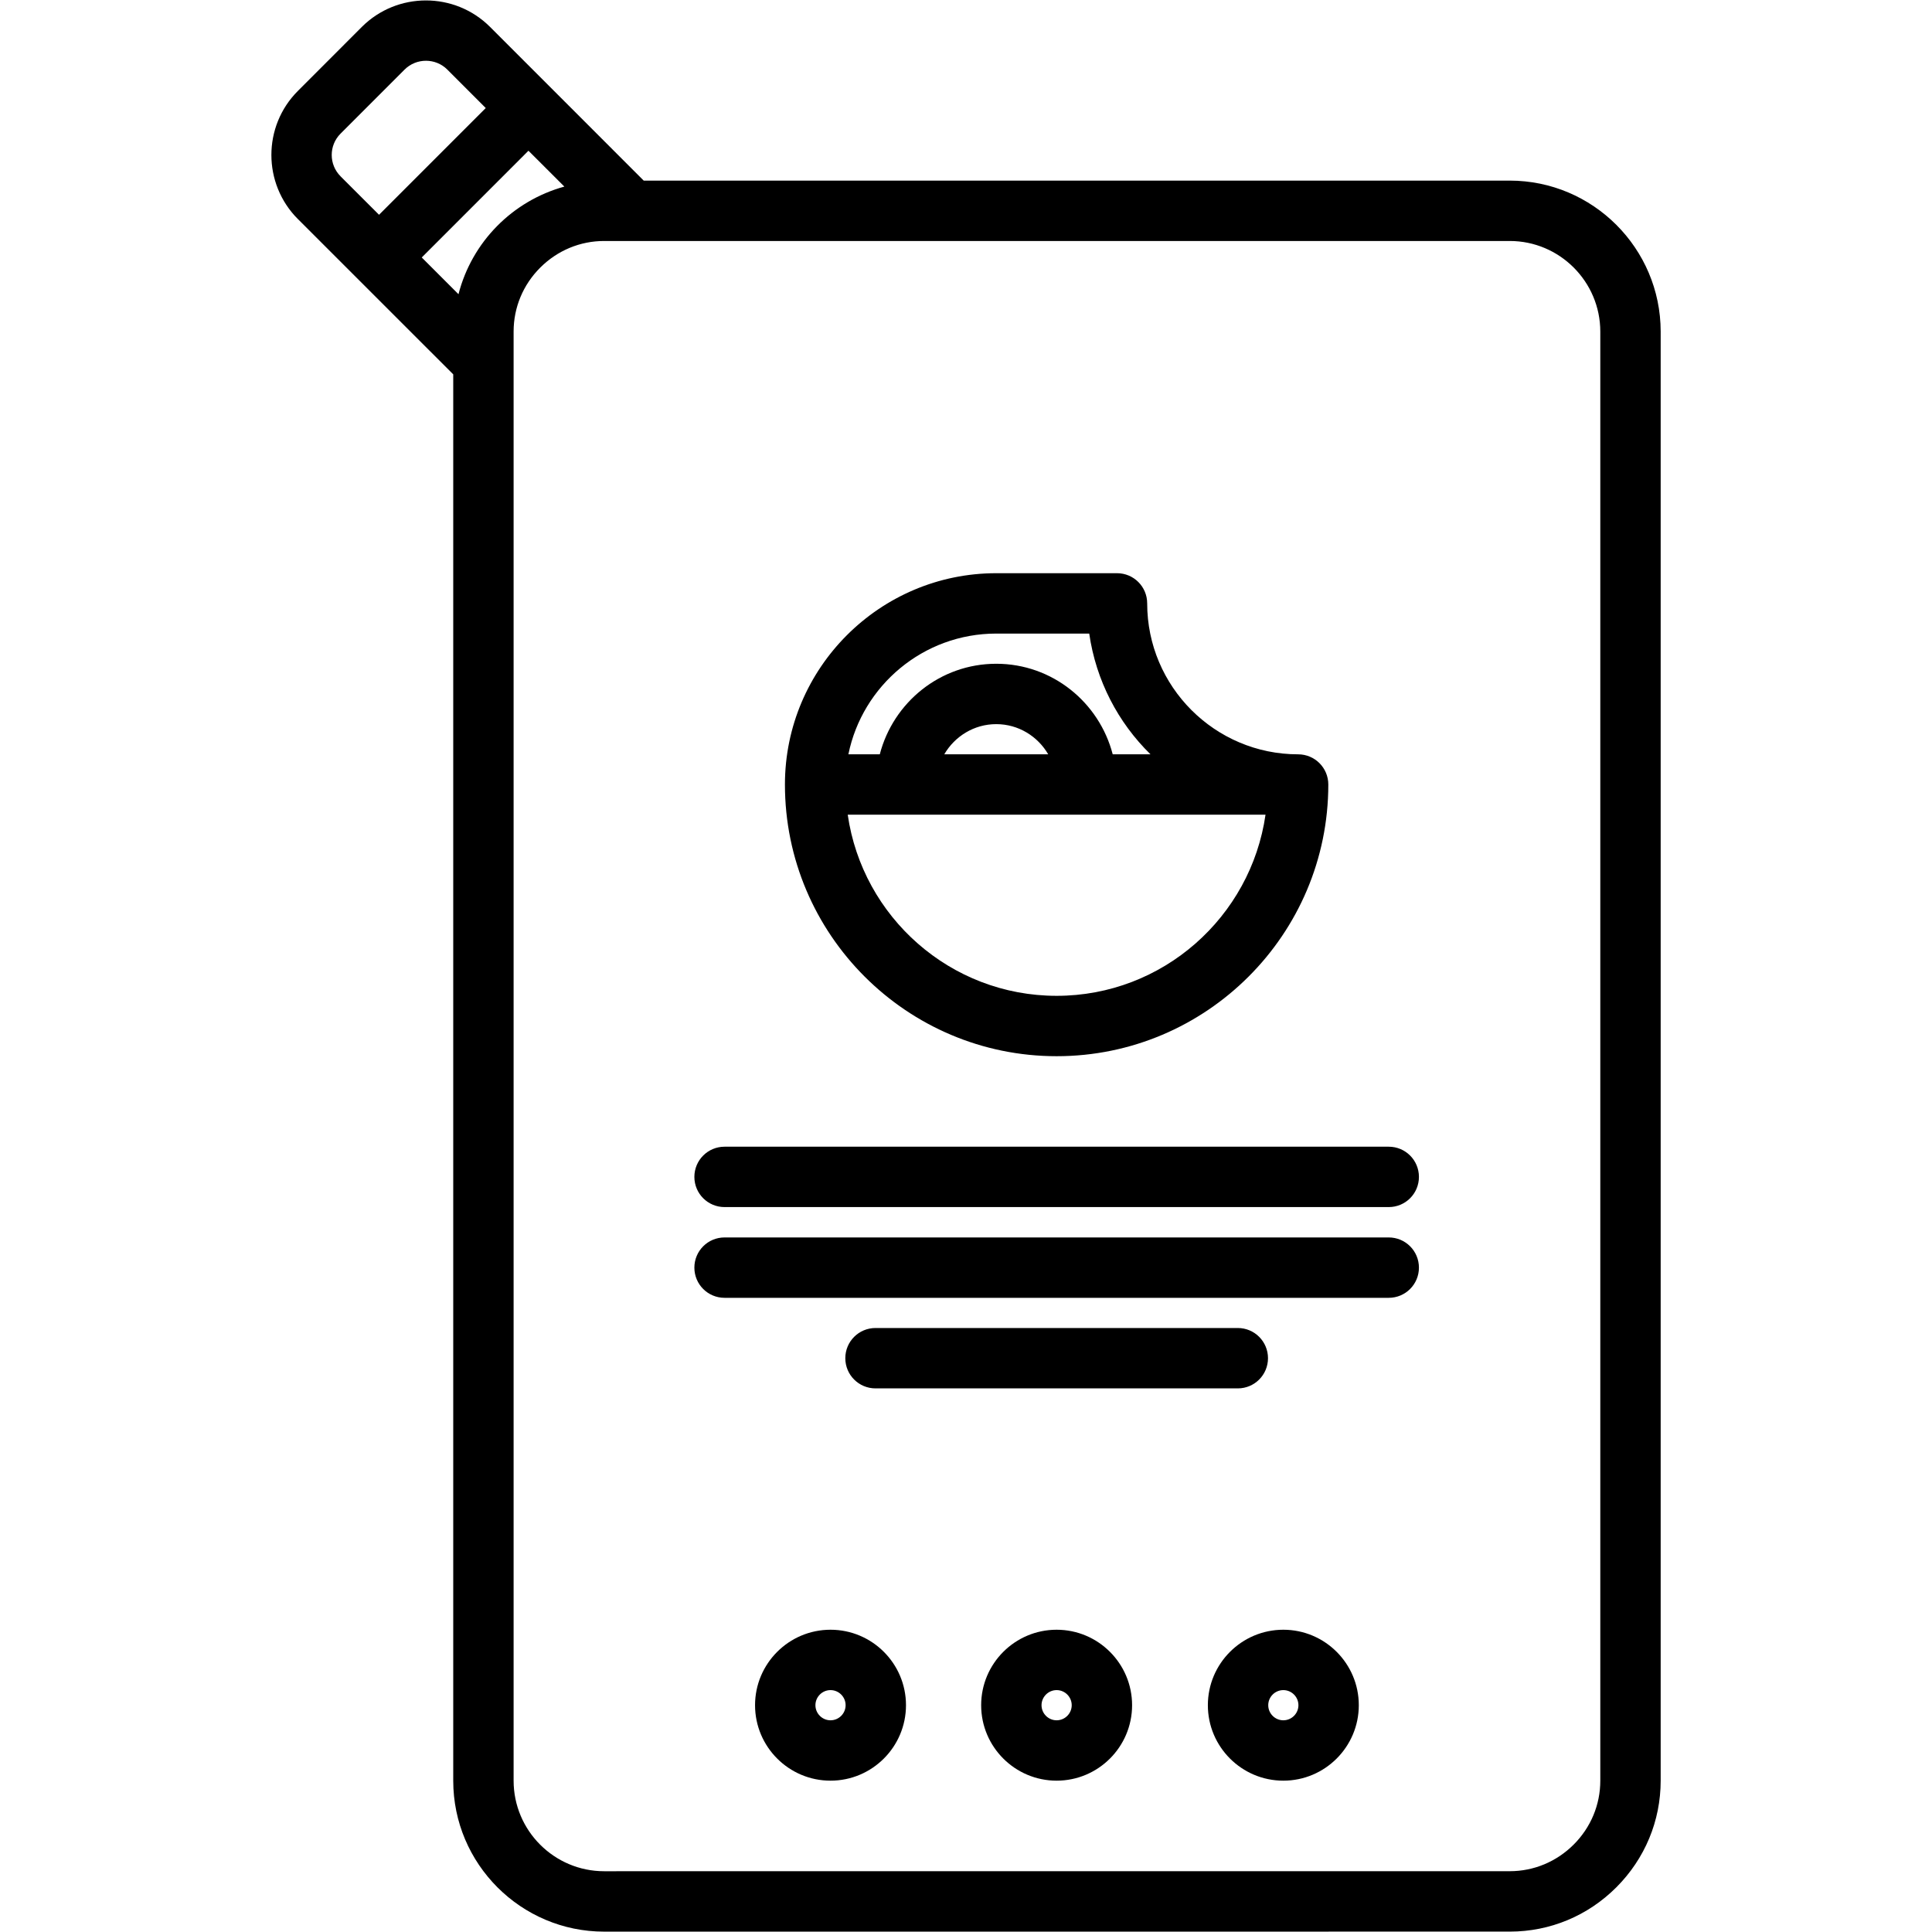 <svg xmlns="http://www.w3.org/2000/svg" version="1.1" xmlns:xlink="http://www.w3.org/1999/xlink" xmlns:svgjs="http://svgjs.com/svgjs" width="512" height="512" x="0" y="0" viewBox="0 0 64 64" style="enable-background:new 0 0 512 512" xml:space="preserve" class=""><g><path xmlns="http://www.w3.org/2000/svg" d="m50.012 5.983h-28.688l-5.092-5.093s0 0-.001 0c0-.001 0-.001 0-.001-1.17-1.166-3.072-1.166-4.242 0v.001c-.001 0-.001 0-.001 0l-2.121 2.123c-1.169 1.169-1.169 3.071-.001 4.242.001.001.002.001.003.002l5.145 5.144v46.587c0 2.757 2.243 5 5 5l30-.001c1.33 0 2.584-.521 3.53-1.468s1.468-2.201 1.468-3.532v-48.005c-.003-2.756-2.245-4.999-5-4.999zm-34.824 3.763-1.217-1.217 3.535-3.536 1.189 1.188c-1.719.474-3.063 1.834-3.507 3.565zm-.369-7.44 1.272 1.273-3.535 3.536-1.272-1.271c-.001-.001-.001-.002-.002-.003-.391-.39-.391-1.024-.001-1.414l2.12-2.121c.391-.391 1.028-.391 1.418 0zm38.193 56.68c0 .797-.313 1.55-.882 2.118s-1.321.882-2.118.882l-29.998.001c-1.654 0-3-1.346-3-3v-48.004c0-.798.313-1.55.882-2.118s1.32-.882 2.118-.882h29.998c1.652 0 2.998 1.346 3 3z" fill="#000000" data-original="#000000"></path><path xmlns="http://www.w3.org/2000/svg" d="m46.004 40.992h-22.002c-.553 0-1 .447-1 1s.447 1 1 1h22.002c.553 0 1-.447 1-1s-.447-1-1-1z" fill="#000000" data-original="#000000"></path><path xmlns="http://www.w3.org/2000/svg" d="m46.004 37.986h-22.002c-.553 0-1 .447-1 1s.447 1 1 1h22.002c.553 0 1-.447 1-1s-.447-1-1-1z" fill="#000000" data-original="#000000"></path><path xmlns="http://www.w3.org/2000/svg" d="m41.004 45.992c.553 0 1-.447 1-1s-.447-1-1-1h-12.002c-.553 0-1 .447-1 1s.447 1 1 1z" fill="#000000" data-original="#000000"></path><path xmlns="http://www.w3.org/2000/svg" d="m35.002 34.988c4.963 0 9-4.037 9-9 0-.553-.447-1-1-1-2.757 0-5-2.243-5-5 0-.553-.447-1-1-1h-4c-3.859 0-7 3.141-7 7 0 4.963 4.037 9 9 9zm0-2c-3.519 0-6.432-2.613-6.92-6h13.84c-.488 3.387-3.401 6-6.92 6zm-3.722-8c.347-.595.985-1 1.722-1s1.375.405 1.722 1zm1.722-4h3.08c.225 1.557.956 2.949 2.03 4h-1.252c-.447-1.721-2-3-3.858-3s-3.411 1.279-3.858 3h-1.04c.463-2.279 2.484-4 4.898-4z" fill="#000000" data-original="#000000"></path><path xmlns="http://www.w3.org/2000/svg" d="m27.512 53.987c-1.379 0-2.5 1.121-2.5 2.5s1.121 2.5 2.5 2.5 2.5-1.121 2.5-2.5-1.121-2.5-2.5-2.5zm0 3c-.275 0-.5-.225-.5-.5s.225-.5.5-.5.5.225.5.5-.225.5-.5.5z" fill="#000000" data-original="#000000"></path><path xmlns="http://www.w3.org/2000/svg" d="m35.002 53.987c-1.379 0-2.5 1.121-2.5 2.5s1.121 2.5 2.5 2.5 2.5-1.121 2.5-2.5-1.121-2.5-2.5-2.5zm0 3c-.275 0-.5-.225-.5-.5s.225-.5.5-.5.5.225.5.5-.225.5-.5.5z" fill="#000000" data-original="#000000"></path><path xmlns="http://www.w3.org/2000/svg" d="m42.512 53.987c-1.379 0-2.5 1.121-2.5 2.5s1.121 2.5 2.5 2.5 2.5-1.121 2.5-2.5-1.121-2.5-2.5-2.5zm0 3c-.275 0-.5-.225-.5-.5s.225-.5.5-.5.5.225.5.5-.225.5-.5.5z" fill="#000000" data-original="#000000"></path></g></svg>

